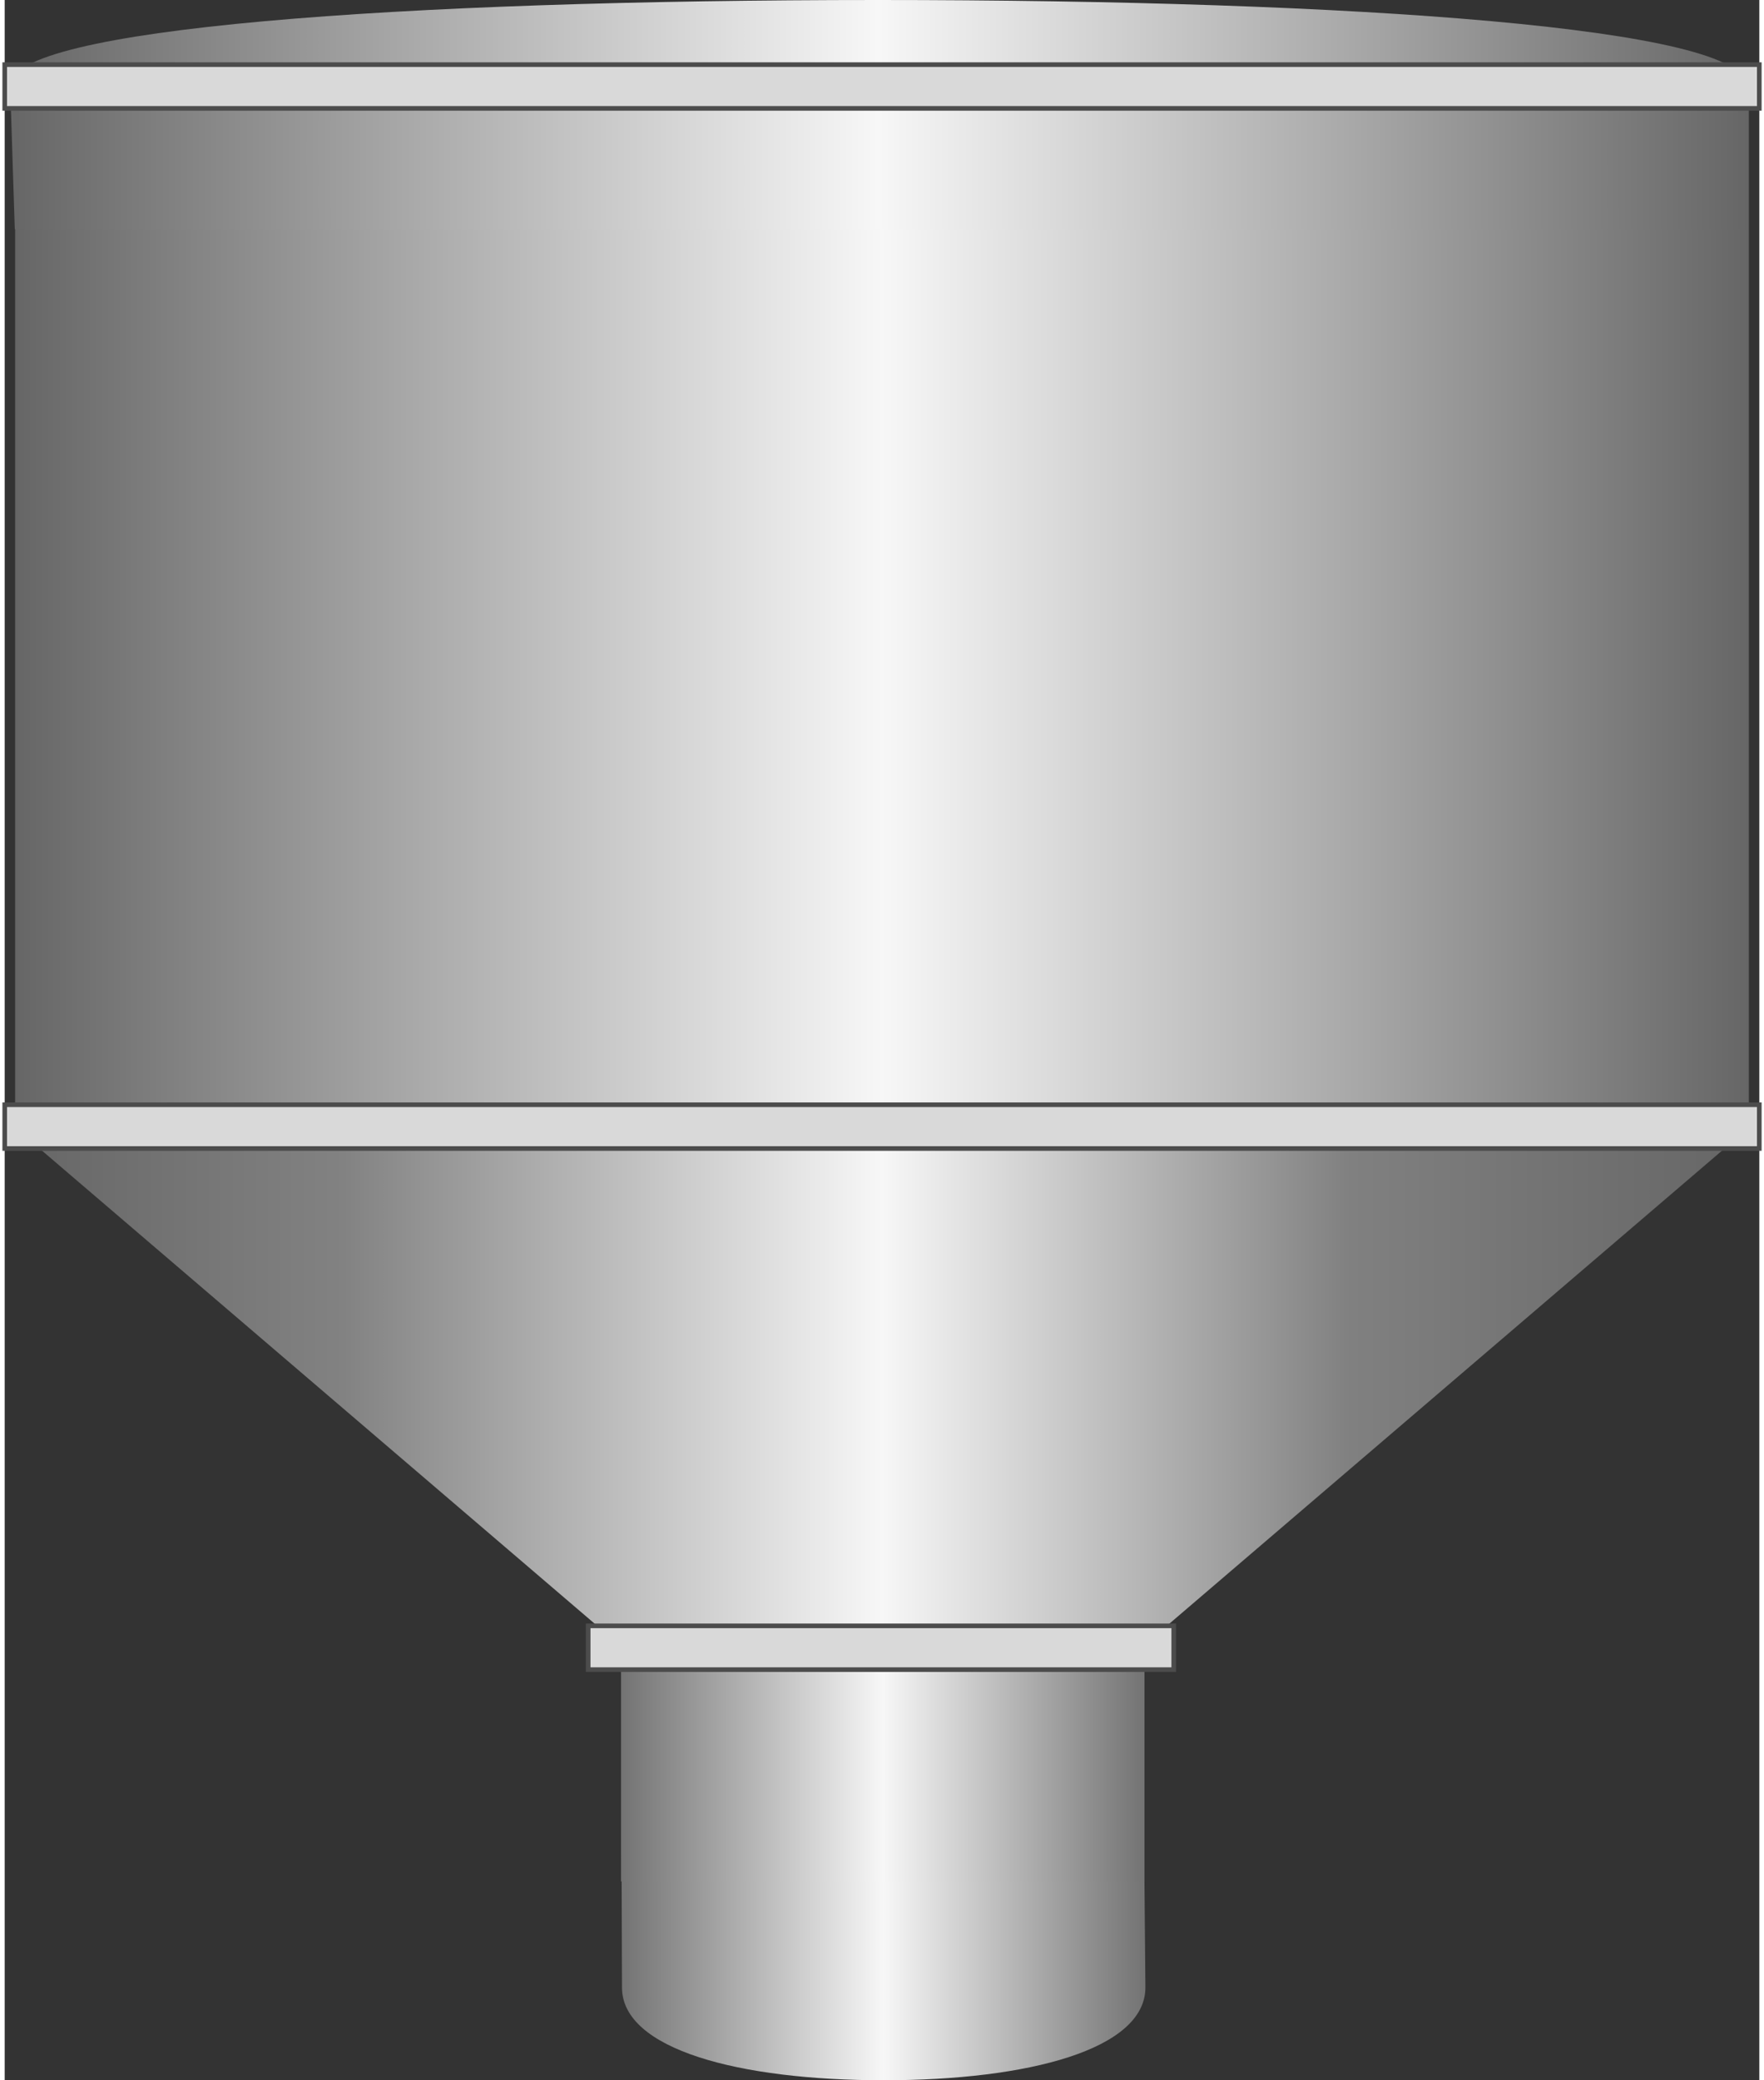 <svg version="1.1" xmlns="http://www.w3.org/2000/svg" xmlns:xlink="http://www.w3.org/1999/xlink" width="95px" height="112px" viewBox="0 0 94.918 112.5" enable-background="new 0 0 94.918 112.5" xml:space="preserve">
<rect x="0" y="0" width="94.918" height="112.5" fill="#333333" stroke="none"/>
<g id="Group_Hopper">
	<linearGradient id="SVGID_1_" gradientUnits="userSpaceOnUse" x1="0.565" y1="32.69" x2="94.352" y2="32.69">
		<stop offset="0" style="stop-color:#666666" />
		<stop offset="0.5" style="stop-color:#F7F7F7" />
		<stop offset="1" style="stop-color:#666666" />
	</linearGradient>
	<rect x="0.565" y="4.396" fill="url(#SVGID_1_)" width="93.787" height="56.588" />
	<linearGradient id="SVGID_2_" gradientUnits="userSpaceOnUse" x1="0.565" y1="74.651" x2="94.352" y2="74.651">
		<stop offset="0" style="stop-color:#666666" />
		<stop offset="0.19" style="stop-color:#828282" />
		<stop offset="0.5" style="stop-color:#F7F7F7" />
		<stop offset="0.77" style="stop-color:#808080" />
		<stop offset="1" style="stop-color:#666666" />
	</linearGradient>
	<path fill="url(#SVGID_2_)" d="M0.565,60.283c0.279-0.029,0.584-0.033,0.894-0.033C1.15,60.25,0.844,60.254,0.565,60.283v0.701   l32.803,28.068H61.55l32.803-28.068V60.25" />
	
		<linearGradient id="SVGID_3_" gradientUnits="userSpaceOnUse" x1="283.89" y1="480.397" x2="283.89" y2="508.74" gradientTransform="matrix(0 1 1 0 -447.033 -178.144)">
		<stop offset="0" style="stop-color:#737373" />
		<stop offset="0.5" style="stop-color:#F7F7F7" />
		<stop offset="1" style="stop-color:#737373" />
	</linearGradient>
	<path fill="url(#SVGID_3_)" d="M33.364,98.993h28.268l0.076,8.489c0,3.354-6.339,5.018-14.157,5.018   c-7.82,0-14.158-1.664-14.158-5.018L33.364,98.993z" />
	<linearGradient id="SVGID_4_" gradientUnits="userSpaceOnUse" x1="33.343" y1="95.838" x2="61.66" y2="95.838">
		<stop offset="0" style="stop-color:#737373" />
		<stop offset="0.5" style="stop-color:#F7F7F7" />
		<stop offset="1" style="stop-color:#737373" />
	</linearGradient>
	<rect x="33.343" y="89.929" fill="url(#SVGID_4_)" width="28.317" height="11.819" />
	
		<linearGradient id="SVGID_5_" gradientUnits="userSpaceOnUse" x1="283.842" y1="540.564" x2="283.842" y2="446.571" gradientTransform="matrix(8.979319e-011 -1 -1 -8.979319e-011 540.859 290.037)">
		<stop offset="0" style="stop-color:#666666" />
		<stop offset="0.5" style="stop-color:#F7F7F7" />
		<stop offset="1" style="stop-color:#666666" />
	</linearGradient>
	<path fill="url(#SVGID_5_)" d="M94.288,12.389H0.547L0.295,4.602C0.295,1.525,21.313,0,47.241,0C73.172,0,94.19,1.525,94.19,4.602   L94.288,12.389z" />
</g>
<g id="Group_Hopper_Winding">
	<path fill="#D9D9D9" stroke="#4C4C4C" stroke-width="0.25" d="M0.002,3.495h94.914v2.367H0.002V3.495z" />
	<path fill="#D9D9D9" stroke="#4C4C4C" stroke-width="0.25" d="M0.002,59.744h94.914v2.367H0.002V59.744z" />
	<path fill="#D9D9D9" stroke="#4C4C4C" stroke-width="0.25" d="M31.564,87.926H63.24v2.367H31.564V87.926z" />
</g>
</svg>